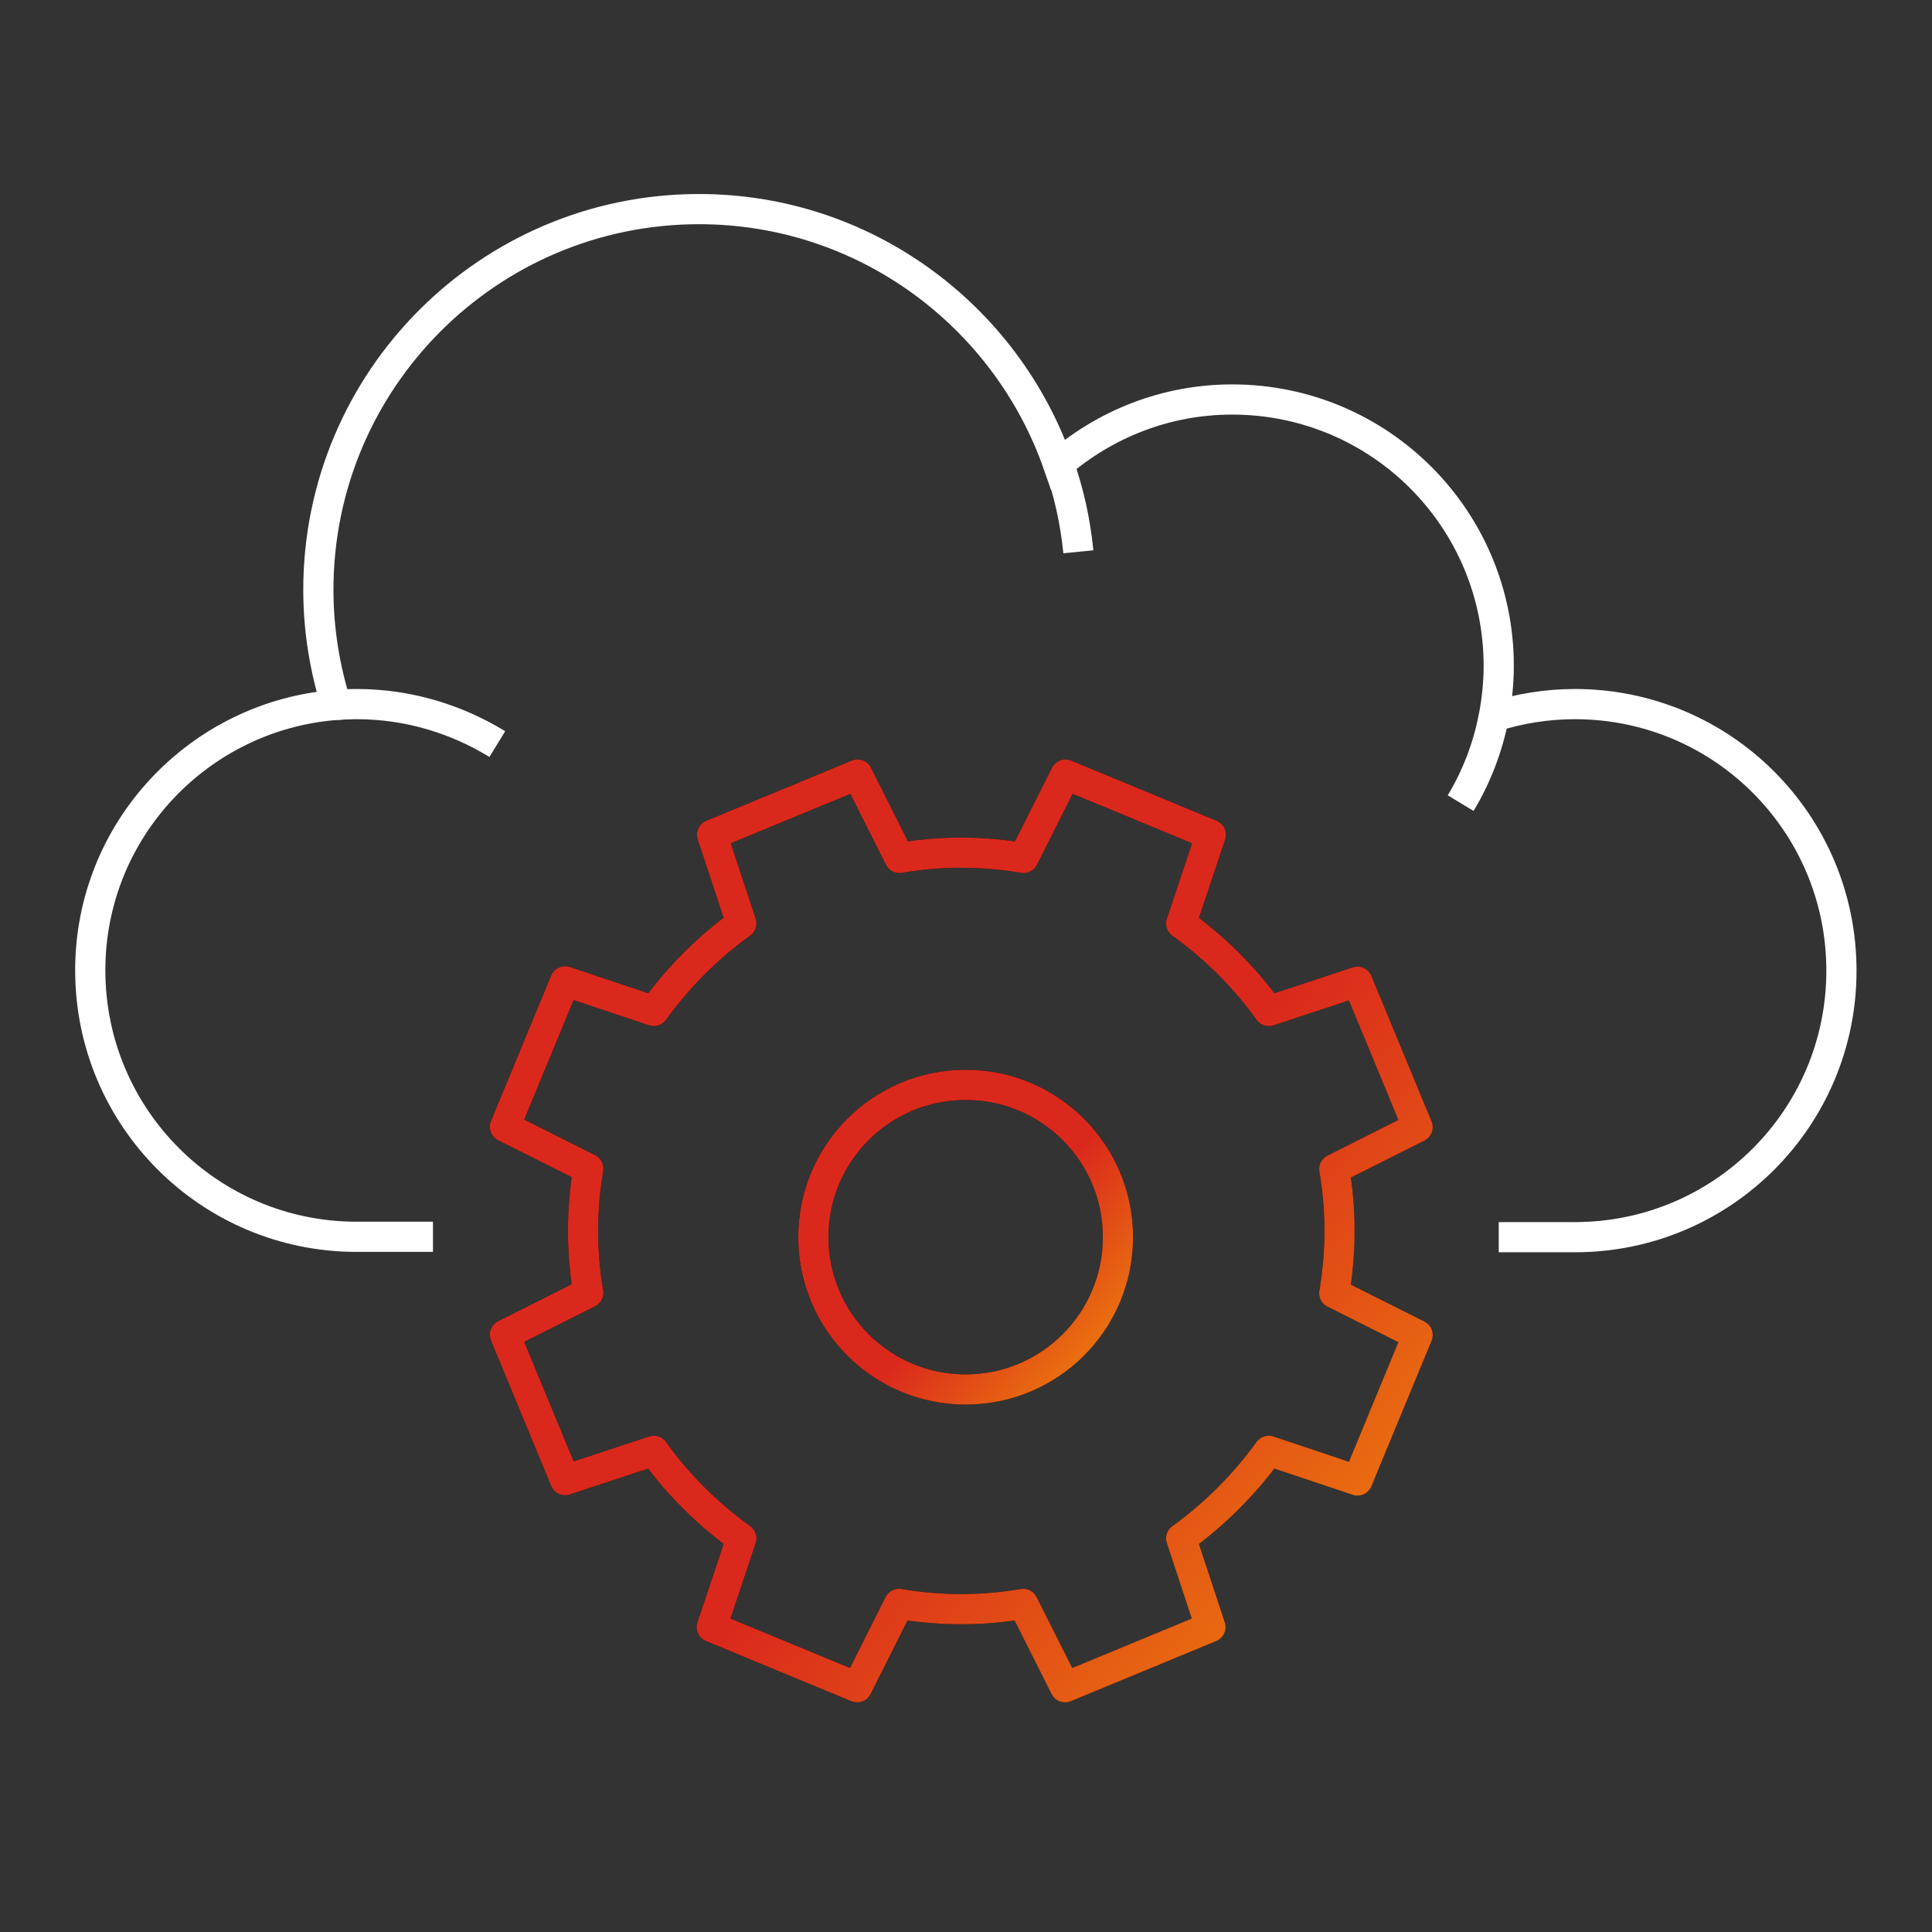<?xml version="1.0" encoding="UTF-8"?> <svg xmlns="http://www.w3.org/2000/svg" width="64" height="64" viewBox="0 0 64 64" fill="none"><rect x="0" y="0" width="64" height="64" fill="#333333" stroke="none"/><path d="M49.648 40.983H52.17C57.052 40.983 61 37.035 61 32.154C61 27.273 57.052 23.324 52.17 23.324C51.237 23.324 50.329 23.476 49.484 23.741C49.585 23.198 49.648 22.631 49.648 22.063C49.648 17.182 45.7 13.234 40.818 13.234C38.611 13.234 36.605 14.053 35.054 15.39C33.338 10.471 28.659 6.927 23.159 6.927C16.196 6.927 10.546 12.578 10.546 19.54C10.546 20.865 10.76 22.151 11.138 23.35C6.585 23.703 2.99 27.5 2.99 32.141C2.99 37.023 6.938 40.971 11.819 40.971H14.342" stroke="white" stroke-miterlimit="10"></path><path d="M11.126 23.349C11.353 23.337 11.58 23.324 11.807 23.324C13.522 23.324 15.112 23.816 16.474 24.649" stroke="white" stroke-miterlimit="10"></path><path d="M35.079 15.378C35.407 16.299 35.621 17.27 35.722 18.279" stroke="white" stroke-miterlimit="10"></path><path d="M49.484 23.741C49.282 24.775 48.904 25.746 48.386 26.604" stroke="white" stroke-miterlimit="10"></path><path d="M46.961 37.338L44.968 32.52L42.029 33.491C41.222 32.356 40.225 31.385 39.128 30.59L40.112 27.651L35.294 25.658L33.906 28.421C32.569 28.194 31.181 28.181 29.794 28.421L28.407 25.658L23.588 27.651L24.559 30.59C23.424 31.397 22.453 32.394 21.658 33.491L18.719 32.507L16.726 37.326L19.489 38.713C19.262 40.05 19.249 41.438 19.489 42.825L16.726 44.213L18.719 49.031L21.658 48.06C22.465 49.195 23.462 50.166 24.559 50.961L23.576 53.9L28.394 55.893L29.781 53.131C31.119 53.358 32.506 53.37 33.893 53.131L35.281 55.893L40.099 53.9L39.128 50.961C40.263 50.141 41.235 49.157 42.029 48.06L44.968 49.044L46.961 44.225L44.199 42.838C44.426 41.501 44.438 40.113 44.199 38.726L46.961 37.338Z" stroke="black" stroke-linejoin="round"></path><path d="M46.961 37.338L44.968 32.52L42.029 33.491C41.222 32.356 40.225 31.385 39.128 30.59L40.112 27.651L35.294 25.658L33.906 28.421C32.569 28.194 31.181 28.181 29.794 28.421L28.407 25.658L23.588 27.651L24.559 30.59C23.424 31.397 22.453 32.394 21.658 33.491L18.719 32.507L16.726 37.326L19.489 38.713C19.262 40.05 19.249 41.438 19.489 42.825L16.726 44.213L18.719 49.031L21.658 48.06C22.465 49.195 23.462 50.166 24.559 50.961L23.576 53.9L28.394 55.893L29.781 53.131C31.119 53.358 32.506 53.37 33.893 53.131L35.281 55.893L40.099 53.9L39.128 50.961C40.263 50.141 41.235 49.157 42.029 48.06L44.968 49.044L46.961 44.225L44.199 42.838C44.426 41.501 44.438 40.113 44.199 38.726L46.961 37.338Z" stroke="url(#paint0_linear_1649_32874)" stroke-linejoin="round"></path><path d="M37.034 40.983C37.034 43.771 34.776 46.029 31.989 46.029C29.201 46.029 26.943 43.771 26.943 40.983C26.943 38.196 29.201 35.938 31.989 35.938C34.776 35.938 37.034 38.196 37.034 40.983Z" stroke="black" stroke-linejoin="round"></path><path d="M37.034 40.983C37.034 43.771 34.776 46.029 31.989 46.029C29.201 46.029 26.943 43.771 26.943 40.983C26.943 38.196 29.201 35.938 31.989 35.938C34.776 35.938 37.034 38.196 37.034 40.983Z" stroke="url(#paint1_linear_1649_32874)" stroke-linejoin="round"></path><defs><linearGradient id="paint0_linear_1649_32874" x1="26.846" y1="36.002" x2="58.319" y2="63.375" gradientUnits="userSpaceOnUse"><stop offset="0.236" stop-color="#DA291C"></stop><stop offset="1" stop-color="#FFCD00"></stop></linearGradient><linearGradient id="paint1_linear_1649_32874" x1="30.321" y1="39.39" x2="40.825" y2="48.526" gradientUnits="userSpaceOnUse"><stop offset="0.236" stop-color="#DA291C"></stop><stop offset="1" stop-color="#FFCD00"></stop></linearGradient></defs></svg> 